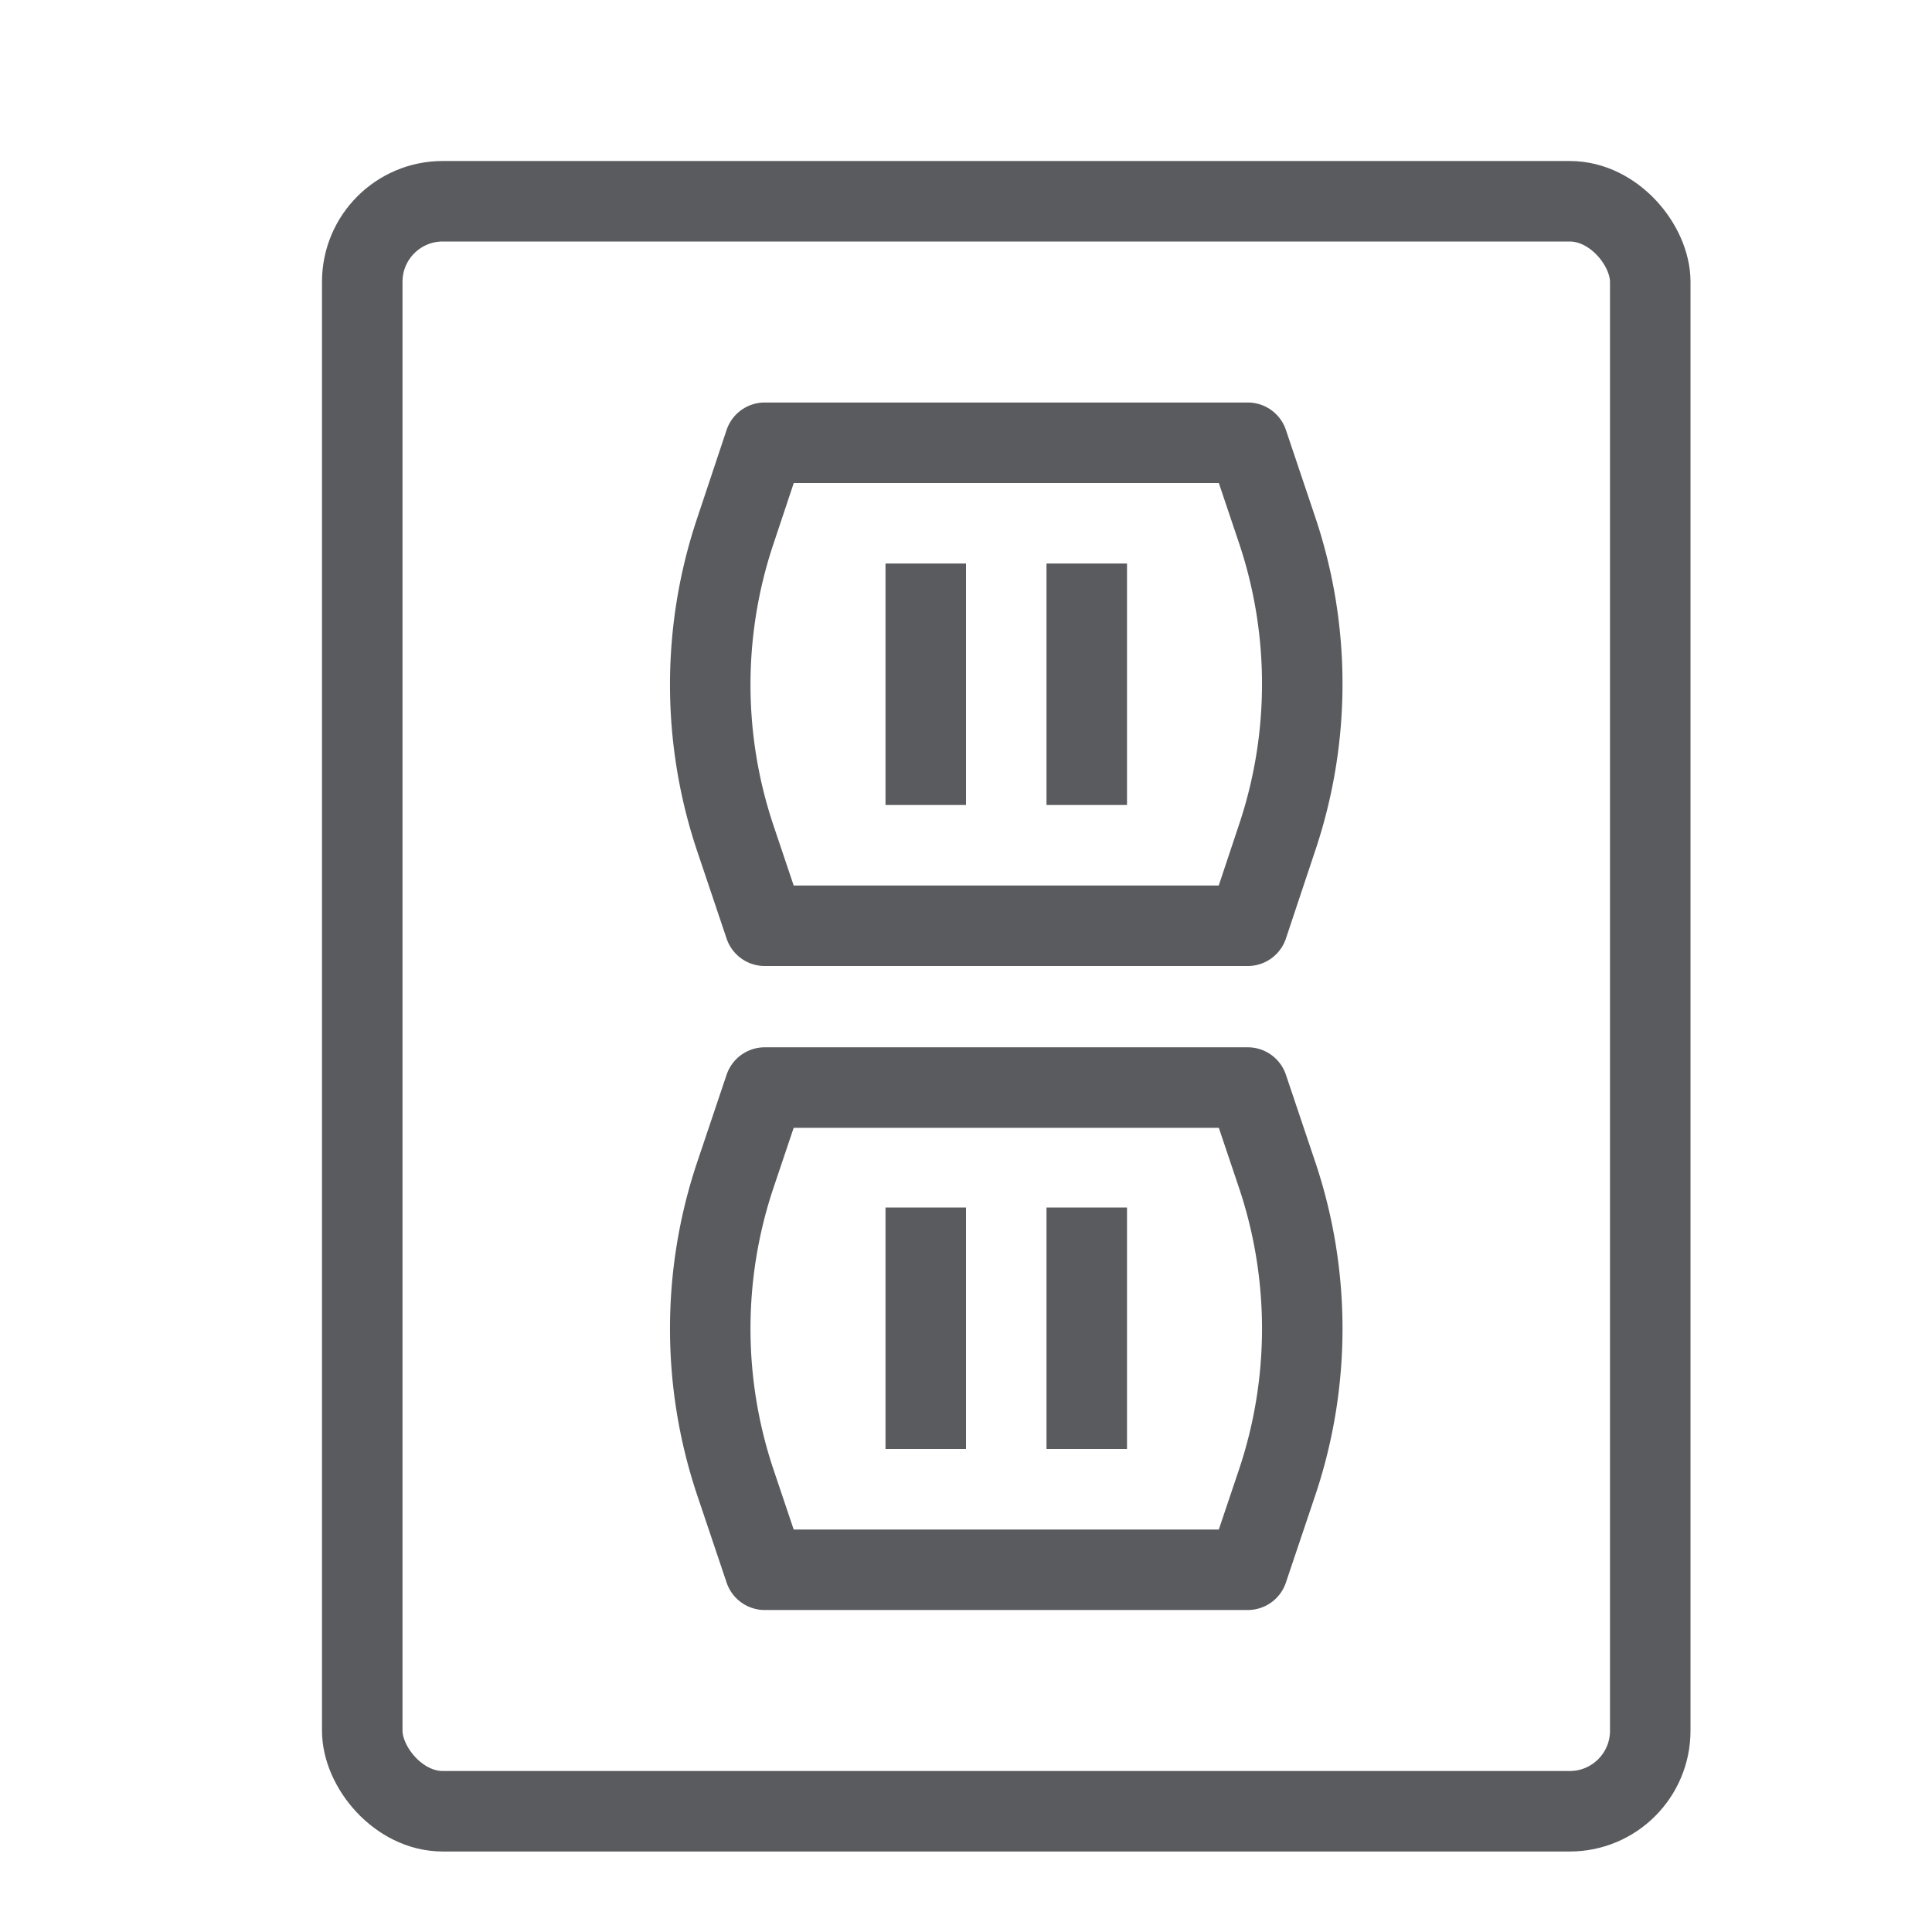 <svg id="Layer_1" data-name="Layer 1" xmlns="http://www.w3.org/2000/svg" viewBox="0 0 24 24"><defs><style>.cls-1{fill:none;stroke:#5a5b5e;stroke-linecap:square;stroke-linejoin:round;}</style></defs><title>unicons-things-24px-receptacle</title><rect class="cls-1" x="4.5" y="2.5" width="16" height="20" rx="1" ry="1"/><line class="cls-1" x1="11.5" y1="7.5" x2="11.5" y2="9.5"/><line class="cls-1" x1="13.5" y1="7.5" x2="13.5" y2="9.5"/><path class="cls-1" d="M15.5,11.5h-6l-.37-1.1a6,6,0,0,1,0-3.79L9.5,5.5h6l.37,1.1a6,6,0,0,1,0,3.79Z"/><line class="cls-1" x1="11.5" y1="15.5" x2="11.5" y2="17.5"/><line class="cls-1" x1="13.5" y1="15.5" x2="13.5" y2="17.5"/><path class="cls-1" d="M15.5,19.5h-6l-.37-1.1a6,6,0,0,1,0-3.79l.37-1.1h6l.37,1.1a6,6,0,0,1,0,3.79Z"/></svg>
